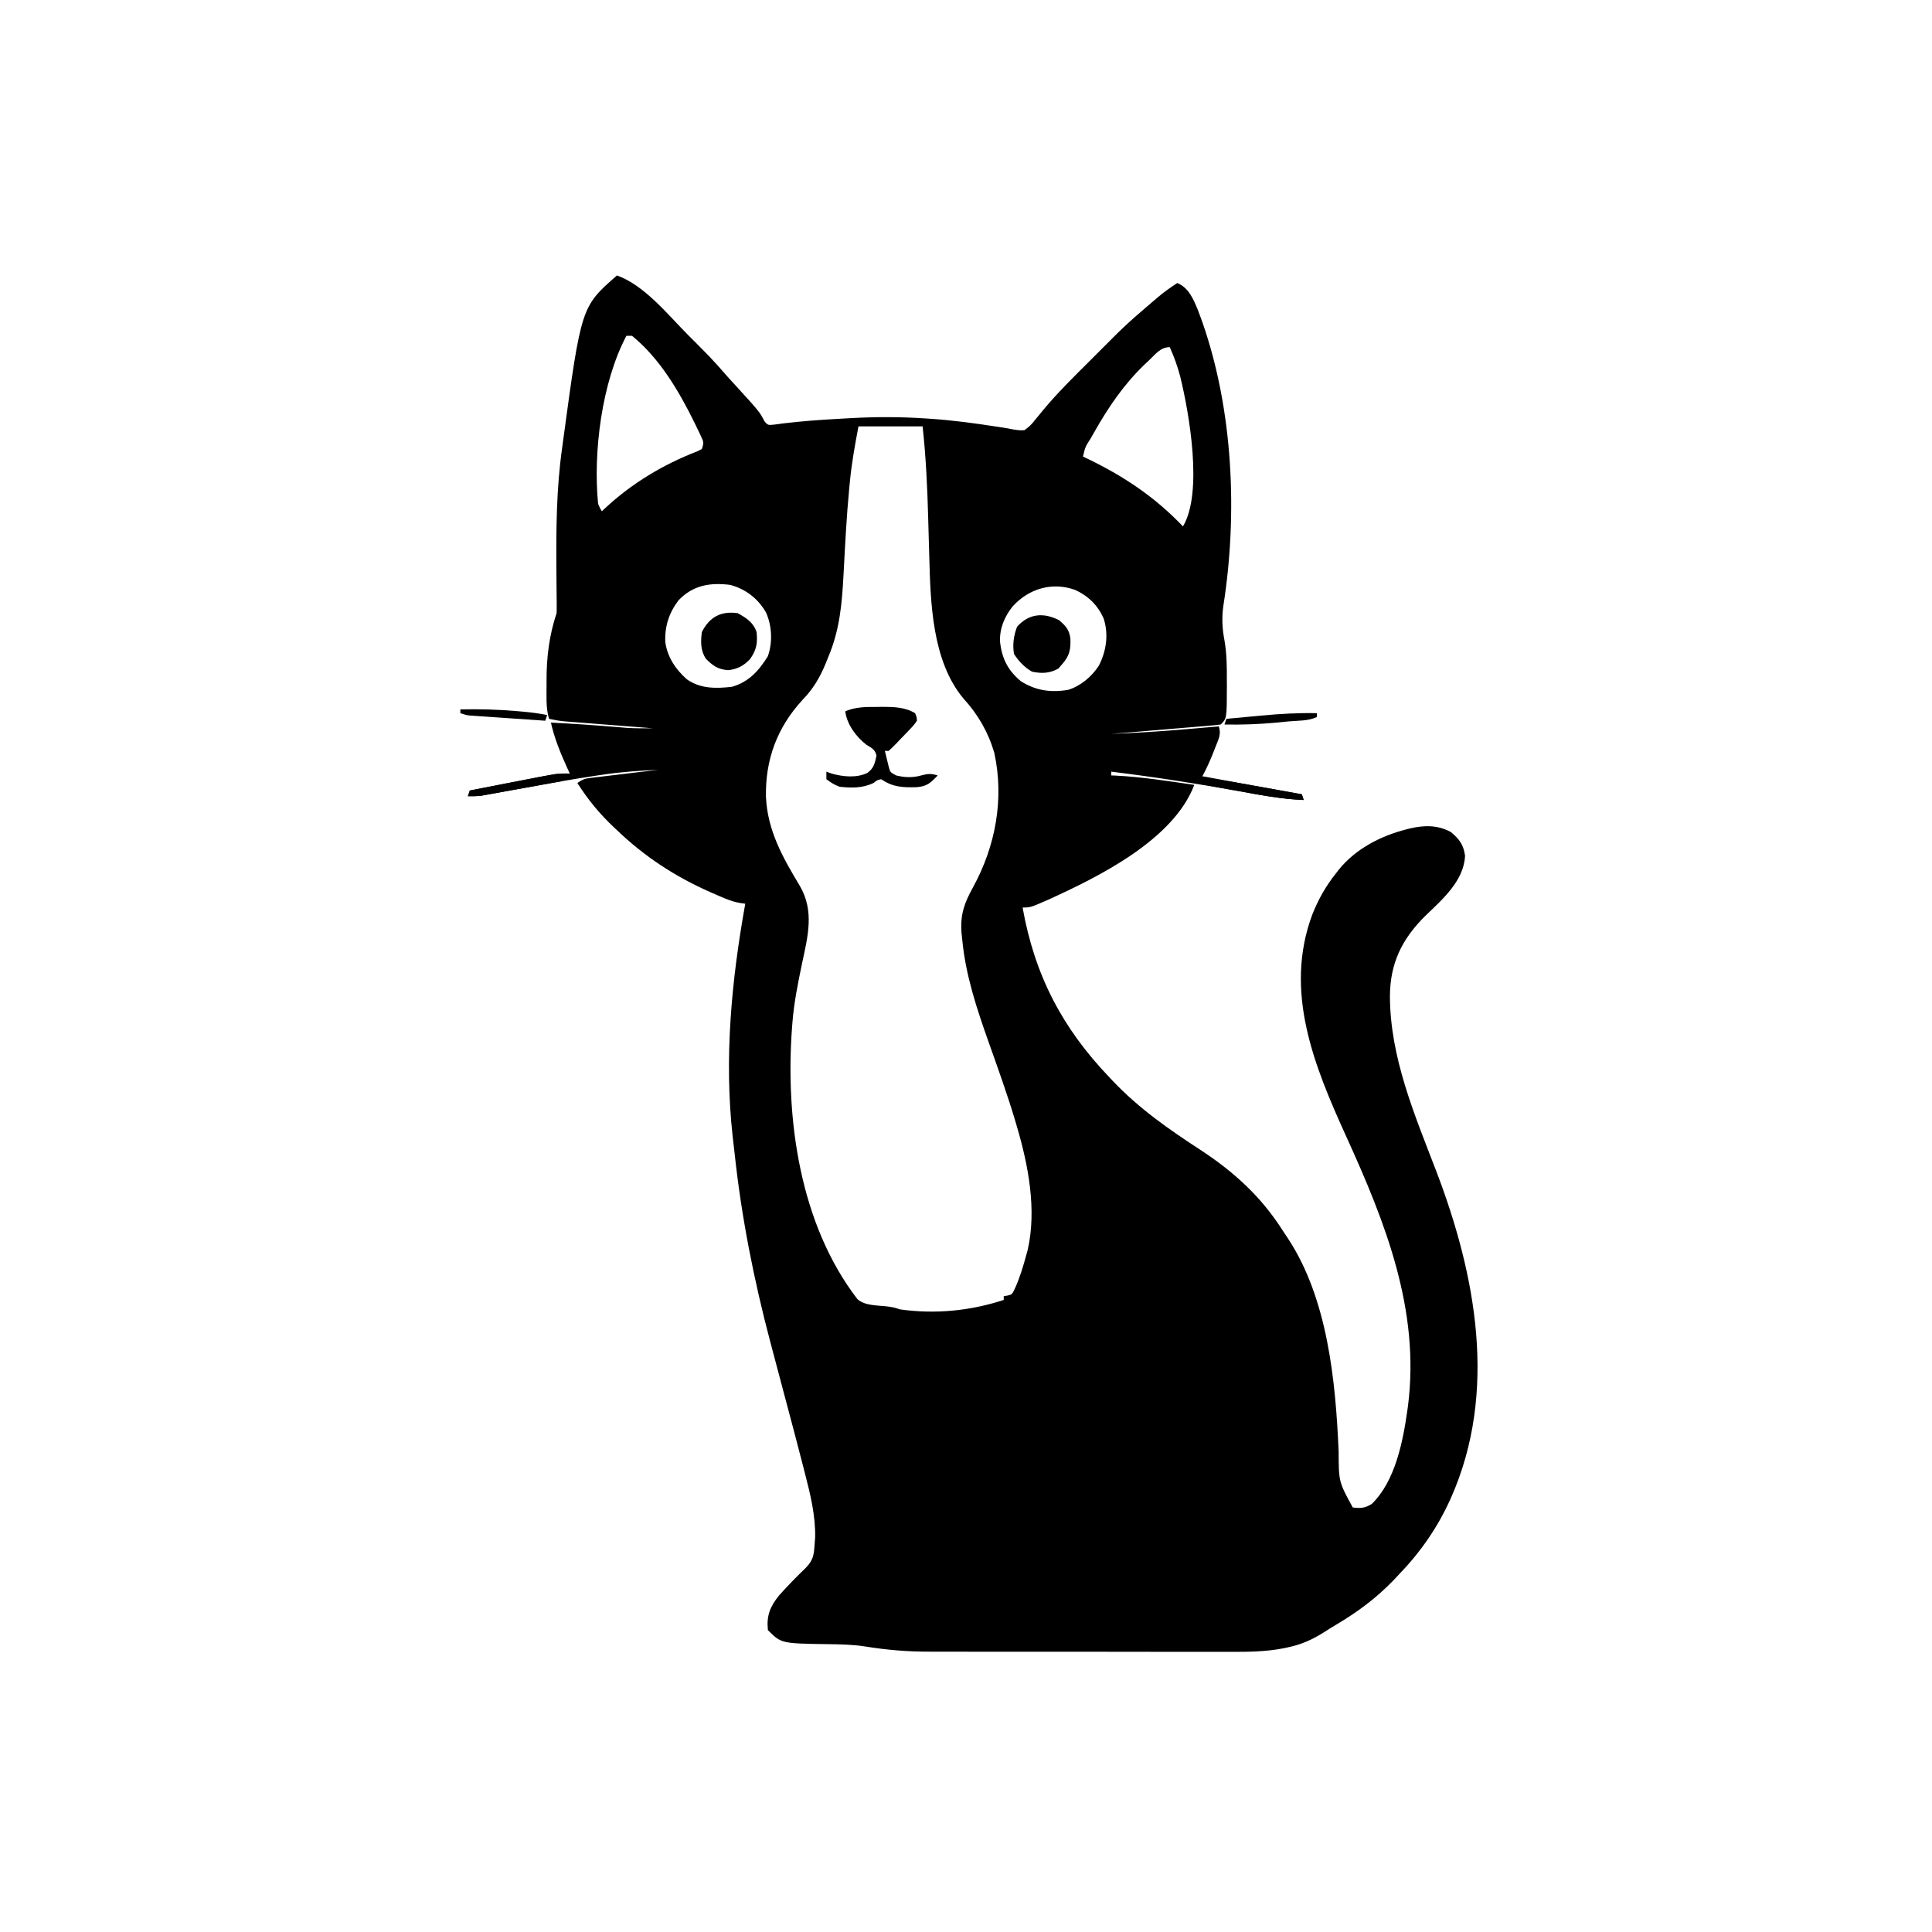 <svg width="300" height="300" viewBox="0 0 300 300" fill="none" xmlns="http://www.w3.org/2000/svg">
<path d="M95.801 42.773C100.069 44.286 103.701 48.865 106.868 52.044C107.322 52.5 107.778 52.955 108.234 53.409C109.66 54.834 111.057 56.271 112.368 57.804C112.968 58.505 113.595 59.179 114.221 59.857C117.931 63.924 117.931 63.924 118.719 65.436C119.25 66.037 119.25 66.037 120.299 65.925C120.77 65.867 121.24 65.803 121.71 65.735C124.513 65.398 127.31 65.193 130.128 65.04C130.815 65.003 131.502 64.964 132.189 64.925C135.998 64.714 139.747 64.717 143.555 64.966C144.121 65.003 144.121 65.003 144.699 65.041C148.058 65.275 151.375 65.725 154.702 66.24C155.001 66.284 155.299 66.328 155.607 66.373C156.141 66.457 156.675 66.551 157.205 66.659C157.861 66.777 158.418 66.857 159.082 66.797C159.798 66.272 160.174 65.921 160.693 65.24C160.938 64.945 161.183 64.651 161.435 64.347C161.571 64.179 161.707 64.011 161.847 63.838C164.139 61.052 166.716 58.532 169.267 55.987C169.941 55.316 170.613 54.642 171.284 53.969C171.719 53.535 172.153 53.101 172.587 52.667C172.785 52.469 172.982 52.271 173.186 52.066C174.492 50.766 175.846 49.538 177.246 48.34C177.424 48.186 177.602 48.033 177.785 47.874C178.25 47.472 178.718 47.073 179.187 46.674C179.343 46.539 179.5 46.404 179.661 46.266C180.668 45.409 181.699 44.659 182.812 43.945C184.575 44.687 185.268 46.371 185.979 48.064C186.142 48.49 186.301 48.918 186.456 49.347C186.542 49.585 186.628 49.822 186.717 50.067C191.494 63.759 192.202 79.856 189.956 94.116C189.701 95.95 189.785 97.626 190.137 99.439C190.485 101.474 190.516 103.463 190.503 105.524C190.505 105.877 190.507 106.23 190.51 106.594C190.499 111.552 190.499 111.552 189.551 112.5C189.022 112.571 188.49 112.623 187.958 112.668C187.618 112.697 187.277 112.726 186.927 112.757C186.372 112.802 186.372 112.802 185.805 112.849C185.428 112.881 185.052 112.913 184.663 112.946C183.66 113.032 182.657 113.116 181.654 113.199C180.631 113.285 179.608 113.372 178.584 113.458C176.576 113.629 174.567 113.797 172.559 113.965C176.505 113.8 180.434 113.558 184.369 113.214C184.849 113.173 185.329 113.132 185.809 113.091C186.959 112.993 188.108 112.893 189.258 112.793C189.661 114.003 189.211 114.791 188.763 115.924C188.683 116.134 188.602 116.344 188.518 116.561C187.962 117.986 187.35 119.357 186.621 120.703C186.848 120.733 187.075 120.763 187.308 120.794C190.453 121.225 193.57 121.783 196.692 122.351C197.224 122.447 197.755 122.543 198.287 122.639C199.574 122.872 200.861 123.106 202.148 123.34C202.245 123.63 202.342 123.92 202.441 124.219C199.06 124.1 195.774 123.459 192.452 122.86C185.841 121.67 179.225 120.644 172.559 119.824C172.559 120.018 172.559 120.211 172.559 120.41C172.777 120.418 172.996 120.425 173.221 120.433C177.326 120.639 181.385 121.286 185.449 121.875C182.198 130.446 170.531 136.18 162.748 139.716C160.005 140.918 160.005 140.918 158.789 140.918C160.644 151.37 164.91 159.601 172.266 167.285C172.418 167.447 172.571 167.609 172.728 167.776C176.798 172.088 181.49 175.361 186.44 178.581C191.627 181.977 195.863 185.85 199.189 191.095C199.457 191.516 199.737 191.931 200.019 192.343C206.171 201.713 207.397 214.495 207.861 225.366C207.88 230.098 207.88 230.098 210.059 234.082C211.295 234.227 211.934 234.189 213.007 233.533C216.676 229.98 217.874 223.731 218.555 218.848C218.582 218.653 218.609 218.459 218.637 218.259C220.523 203.372 215.084 189.749 209.06 176.508C204.088 165.576 199.297 153.971 203.783 141.982C204.706 139.675 205.864 137.588 207.422 135.645C207.581 135.438 207.74 135.231 207.904 135.019C210.522 131.8 214.367 129.815 218.335 128.796C218.525 128.747 218.715 128.698 218.911 128.647C221.156 128.119 223.233 128.087 225.293 129.199C226.629 130.332 227.244 131.138 227.49 132.861C227.353 136.755 223.906 139.729 221.301 142.236C217.663 145.84 215.857 149.608 215.826 154.669C215.852 164.199 219.628 173.007 222.994 181.781C229.191 197.959 232.614 216.169 225.293 232.617C223.245 237.198 220.575 241.024 217.09 244.629C216.732 245.009 216.732 245.009 216.368 245.397C213.734 248.133 210.772 250.335 207.508 252.262C206.859 252.646 206.218 253.044 205.587 253.457C203.719 254.633 202.04 255.381 199.888 255.821C199.646 255.871 199.404 255.921 199.155 255.972C196.451 256.485 193.786 256.51 191.043 256.495C190.483 256.496 189.924 256.497 189.364 256.499C187.862 256.503 186.361 256.5 184.859 256.495C183.276 256.491 181.692 256.493 180.109 256.494C177.451 256.495 174.793 256.491 172.135 256.484C169.077 256.477 166.02 256.476 162.963 256.479C160.002 256.483 157.042 256.481 154.082 256.477C152.831 256.475 151.58 256.475 150.329 256.476C148.851 256.478 147.373 256.475 145.895 256.468C145.358 256.467 144.821 256.467 144.284 256.468C140.92 256.476 137.698 256.206 134.376 255.669C132.442 255.365 130.514 255.327 128.558 255.304C121.313 255.199 121.313 255.199 119.238 253.125C119.006 250.883 119.574 249.47 120.982 247.731C122.305 246.235 123.71 244.822 125.142 243.431C126.265 242.27 126.384 241.447 126.489 239.868C126.532 239.304 126.532 239.304 126.576 238.728C126.642 235.378 125.843 232.066 125.006 228.845C124.905 228.45 124.805 228.055 124.704 227.66C123.826 224.221 122.908 220.792 121.995 217.362C121.269 214.635 120.546 211.908 119.824 209.18C119.757 208.926 119.69 208.673 119.621 208.412C117.068 198.769 115.143 189.062 114.075 179.14C113.978 178.243 113.872 177.349 113.765 176.454C112.429 164.342 113.583 152.263 115.723 140.332C115.329 140.275 115.329 140.275 114.928 140.218C114.082 140.061 113.4 139.858 112.612 139.526C112.364 139.422 112.116 139.318 111.861 139.21C111.47 139.04 111.47 139.04 111.072 138.867C110.8 138.749 110.527 138.631 110.247 138.509C104.854 136.127 100.061 132.997 95.801 128.906C95.662 128.776 95.522 128.646 95.379 128.512C93.118 126.395 91.318 124.196 89.648 121.582C90.486 121.023 90.759 120.908 91.703 120.795C91.937 120.766 92.172 120.737 92.414 120.706C92.665 120.677 92.917 120.648 93.177 120.618C93.436 120.587 93.694 120.555 93.961 120.522C94.788 120.422 95.615 120.324 96.442 120.227C97.002 120.159 97.563 120.091 98.123 120.023C99.497 119.857 100.872 119.693 102.246 119.531C99.409 119.674 96.599 119.847 93.787 120.264C93.461 120.311 93.136 120.358 92.801 120.406C88.233 121.089 83.69 121.93 79.147 122.754C78.827 122.812 78.506 122.87 78.176 122.929C77.569 123.039 76.962 123.149 76.356 123.261C75.946 123.334 75.946 123.334 75.529 123.409C75.291 123.453 75.054 123.496 74.809 123.541C74.084 123.638 73.387 123.649 72.656 123.633C72.753 123.343 72.85 123.053 72.949 122.754C74.387 122.472 75.824 122.191 77.262 121.91C77.75 121.815 78.237 121.719 78.725 121.624C86.615 120.076 86.615 120.076 88.477 120.117C88.339 119.816 88.201 119.515 88.059 119.205C87.022 116.909 86.097 114.678 85.547 112.207C88.95 112.374 92.343 112.606 95.738 112.892C96.046 112.917 96.354 112.942 96.671 112.968C97.076 113.002 97.076 113.002 97.489 113.037C98.782 113.104 100.073 113.095 101.367 113.086C101.187 113.072 101.007 113.058 100.821 113.043C98.944 112.897 97.066 112.75 95.189 112.601C94.489 112.546 93.788 112.491 93.088 112.437C92.081 112.358 91.073 112.279 90.066 112.199C89.597 112.163 89.597 112.163 89.118 112.126C88.825 112.102 88.532 112.079 88.23 112.055C87.973 112.035 87.716 112.015 87.451 111.994C86.706 111.913 85.986 111.779 85.254 111.621C84.739 109.915 84.877 108.095 84.869 106.329C84.868 106.035 84.868 106.035 84.866 105.734C84.858 102.092 85.27 98.683 86.426 95.215C86.447 94.719 86.451 94.222 86.445 93.726C86.442 93.421 86.439 93.116 86.437 92.801C86.432 92.469 86.428 92.137 86.424 91.795C86.418 91.084 86.412 90.372 86.407 89.66C86.404 89.287 86.4 88.914 86.397 88.53C86.352 82.103 86.393 75.804 87.305 69.434C87.347 69.118 87.389 68.802 87.433 68.476C90.259 47.616 90.259 47.616 95.801 42.773ZM97.266 52.148C93.435 59.403 92.089 70.173 92.871 78.223C93.144 78.879 93.144 78.879 93.457 79.394C93.624 79.235 93.792 79.075 93.964 78.91C98.104 75.06 102.956 72.135 108.223 70.104C108.474 69.98 108.726 69.855 108.984 69.727C109.317 68.728 109.266 68.632 108.842 67.73C108.739 67.508 108.636 67.287 108.529 67.059C108.414 66.821 108.298 66.584 108.179 66.339C108.06 66.093 107.941 65.847 107.819 65.593C105.413 60.709 102.427 55.631 98.144 52.148C97.855 52.148 97.564 52.148 97.266 52.148ZM178.418 55.957C178.186 56.173 177.955 56.389 177.716 56.612C174.497 59.714 172.114 63.223 169.922 67.09C169.739 67.411 169.556 67.733 169.367 68.064C168.513 69.405 168.513 69.405 168.164 70.898C168.448 71.034 168.732 71.169 169.025 71.308C174.601 74.003 179.401 77.243 183.691 81.738C186.828 76.498 184.662 64.147 183.253 58.427C182.841 56.851 182.301 55.391 181.641 53.906C180.192 53.906 179.434 54.998 178.418 55.957ZM133.301 66.211C132.767 69.06 132.259 71.803 131.982 74.67C131.947 75.027 131.911 75.384 131.875 75.751C131.447 80.237 131.221 84.74 130.983 89.238C130.74 93.738 130.408 97.735 128.65 101.935C128.523 102.252 128.395 102.57 128.264 102.897C127.333 105.173 126.306 106.936 124.585 108.71C120.683 112.957 118.827 117.945 118.937 123.714C119.16 128.933 121.55 133.166 124.182 137.531C126.484 141.483 125.453 145.343 124.53 149.652C123.901 152.688 123.287 155.693 123.047 158.789C123.018 159.149 123.018 159.149 122.989 159.516C121.922 173.75 124.194 190.089 133.123 201.708C134.301 202.811 136.398 202.676 137.925 202.881C138.867 203.027 138.867 203.027 139.746 203.32C145.209 204.091 150.637 203.56 155.859 201.855C155.859 201.662 155.859 201.469 155.859 201.27C156.131 201.226 156.131 201.226 156.409 201.183C157.151 201.011 157.151 201.011 157.617 200.024C158.379 198.349 158.894 196.597 159.375 194.824C159.442 194.582 159.509 194.339 159.579 194.09C161.006 187.836 159.678 180.932 157.896 174.899C157.765 174.451 157.765 174.451 157.63 173.993C156.407 169.899 154.955 165.88 153.526 161.854C151.67 156.614 149.946 151.467 149.414 145.898C149.376 145.525 149.337 145.151 149.297 144.767C149.1 141.992 149.755 140.194 151.084 137.79C154.591 131.396 155.955 124.064 154.395 116.895C153.431 113.637 151.862 110.935 149.579 108.435C144.731 102.611 144.487 93.587 144.297 86.398C144.28 85.812 144.263 85.226 144.246 84.64C144.204 83.22 144.164 81.799 144.126 80.379C143.997 75.633 143.778 70.933 143.262 66.211C139.975 66.211 136.688 66.211 133.301 66.211ZM105.359 93.219C103.879 95.166 103.2 97.266 103.307 99.708C103.638 102.033 104.899 103.929 106.641 105.469C108.718 106.965 111.21 106.937 113.672 106.641C116.277 105.89 117.83 104.159 119.22 101.917C120.004 99.763 119.873 97.132 118.927 95.068C117.677 92.933 115.782 91.455 113.379 90.82C110.245 90.428 107.593 90.874 105.359 93.219ZM157.269 94.135C155.974 95.728 155.228 97.537 155.273 99.609C155.578 102.233 156.464 104.055 158.496 105.762C160.816 107.248 163.195 107.581 165.894 107.112C167.83 106.503 169.536 105.052 170.631 103.361C171.798 101.069 172.176 98.513 171.368 96.02C170.46 93.984 168.977 92.524 166.961 91.609C163.426 90.319 159.785 91.378 157.269 94.135Z" fill="black"/>
<path d="M136.176 109.772C136.453 109.767 136.73 109.763 137.016 109.758C138.736 109.757 140.586 109.811 142.09 110.743C142.337 111.317 142.337 111.317 142.383 111.914C141.896 112.608 141.896 112.608 141.193 113.343C140.95 113.598 140.708 113.853 140.458 114.116C140.106 114.477 140.106 114.477 139.746 114.844C139.566 115.036 139.385 115.228 139.199 115.426C138.81 115.832 138.401 116.219 137.988 116.602C137.795 116.602 137.602 116.602 137.402 116.602C137.526 117.128 137.656 117.653 137.787 118.177C137.858 118.469 137.93 118.761 138.003 119.062C138.229 119.915 138.229 119.915 139.16 120.411C140.494 120.737 141.718 120.782 143.042 120.411C144.09 120.131 144.591 120.094 145.605 120.411C144.5 121.576 143.923 122.121 142.287 122.238C140.099 122.28 138.673 122.234 136.816 120.997C136.172 121.148 136.172 121.148 135.645 121.582C133.941 122.398 132.224 122.364 130.371 122.168C129.553 121.862 129.028 121.523 128.32 120.997C128.32 120.61 128.32 120.223 128.32 119.825C128.586 119.921 128.852 120.018 129.126 120.118C130.894 120.619 133.029 120.833 134.703 120.009C135.703 119.273 135.839 118.504 136.102 117.334C135.878 116.337 135.323 116.149 134.498 115.62C132.91 114.365 131.507 112.48 131.25 110.45C132.892 109.757 134.425 109.766 136.176 109.772Z" fill="black"/>
<path d="M164.466 96.313C165.478 97.181 166.023 97.77 166.206 99.12C166.284 100.804 166.092 101.819 164.942 103.125C164.742 103.354 164.543 103.584 164.337 103.821C162.992 104.565 161.751 104.61 160.254 104.297C159.046 103.599 158.215 102.708 157.453 101.55C157.207 100.077 157.403 98.712 157.929 97.32C159.765 95.247 162.081 95.077 164.466 96.313Z" fill="black"/>
<path d="M114.551 95.215C115.908 95.957 116.985 96.66 117.48 98.145C117.654 99.85 117.479 100.898 116.488 102.314C115.539 103.354 114.471 103.932 113.062 104.059C111.492 103.963 110.653 103.355 109.57 102.246C108.771 100.941 108.792 99.632 108.984 98.145C110.175 95.806 111.926 94.847 114.551 95.215Z" fill="black"/>
<path d="M186.035 120.41C186.232 120.447 186.428 120.484 186.631 120.521C191.799 121.485 196.972 122.422 202.148 123.34C202.293 123.775 202.293 123.775 202.441 124.219C198.841 124.084 195.339 123.383 191.803 122.736C191.185 122.624 190.567 122.512 189.95 122.401C188.449 122.13 186.949 121.857 185.449 121.582C185.643 121.195 185.836 120.809 186.035 120.41Z" fill="black"/>
<path d="M88.184 120.41C87.894 120.604 87.603 120.797 87.305 120.996C87.305 121.093 87.305 121.19 87.305 121.289C85.454 121.625 83.603 121.958 81.752 122.291C81.123 122.404 80.494 122.517 79.864 122.632C78.959 122.796 78.054 122.958 77.148 123.12C76.727 123.197 76.727 123.197 76.297 123.276C76.033 123.323 75.769 123.369 75.498 123.418C75.267 123.459 75.036 123.501 74.798 123.544C74.077 123.639 73.383 123.648 72.656 123.633C72.753 123.343 72.85 123.053 72.949 122.754C74.387 122.472 75.824 122.191 77.262 121.91C77.75 121.815 78.237 121.719 78.725 121.624C80.314 121.312 81.905 121.005 83.496 120.703C83.855 120.635 84.213 120.566 84.583 120.496C84.893 120.44 85.204 120.384 85.524 120.326C85.787 120.277 86.05 120.229 86.321 120.18C87.025 120.116 87.515 120.194 88.184 120.41Z" fill="black"/>
<path d="M204.492 110.742C204.492 110.935 204.492 111.129 204.492 111.328C203.198 111.975 201.533 111.885 200.098 112.019C199.472 112.077 198.847 112.139 198.221 112.202C195.517 112.462 192.854 112.551 190.137 112.5C190.233 112.21 190.33 111.92 190.43 111.621C191.773 111.493 193.116 111.368 194.46 111.245C194.915 111.204 195.37 111.161 195.825 111.118C198.726 110.842 201.575 110.679 204.492 110.742Z" fill="black"/>
<path d="M71.484 110.156C74.462 110.089 77.397 110.169 80.365 110.431C80.653 110.456 80.941 110.482 81.238 110.508C82.499 110.626 83.721 110.772 84.961 111.035C84.864 111.325 84.768 111.615 84.668 111.914C82.932 111.796 81.195 111.676 79.459 111.555C78.868 111.514 78.278 111.473 77.687 111.433C76.838 111.375 75.989 111.316 75.141 111.256C74.876 111.238 74.612 111.221 74.339 111.202C74.093 111.185 73.846 111.167 73.593 111.149C73.376 111.134 73.159 111.119 72.936 111.104C72.363 111.035 72.363 111.035 71.484 110.742C71.484 110.549 71.484 110.356 71.484 110.156Z" fill="black"/>
</svg>
